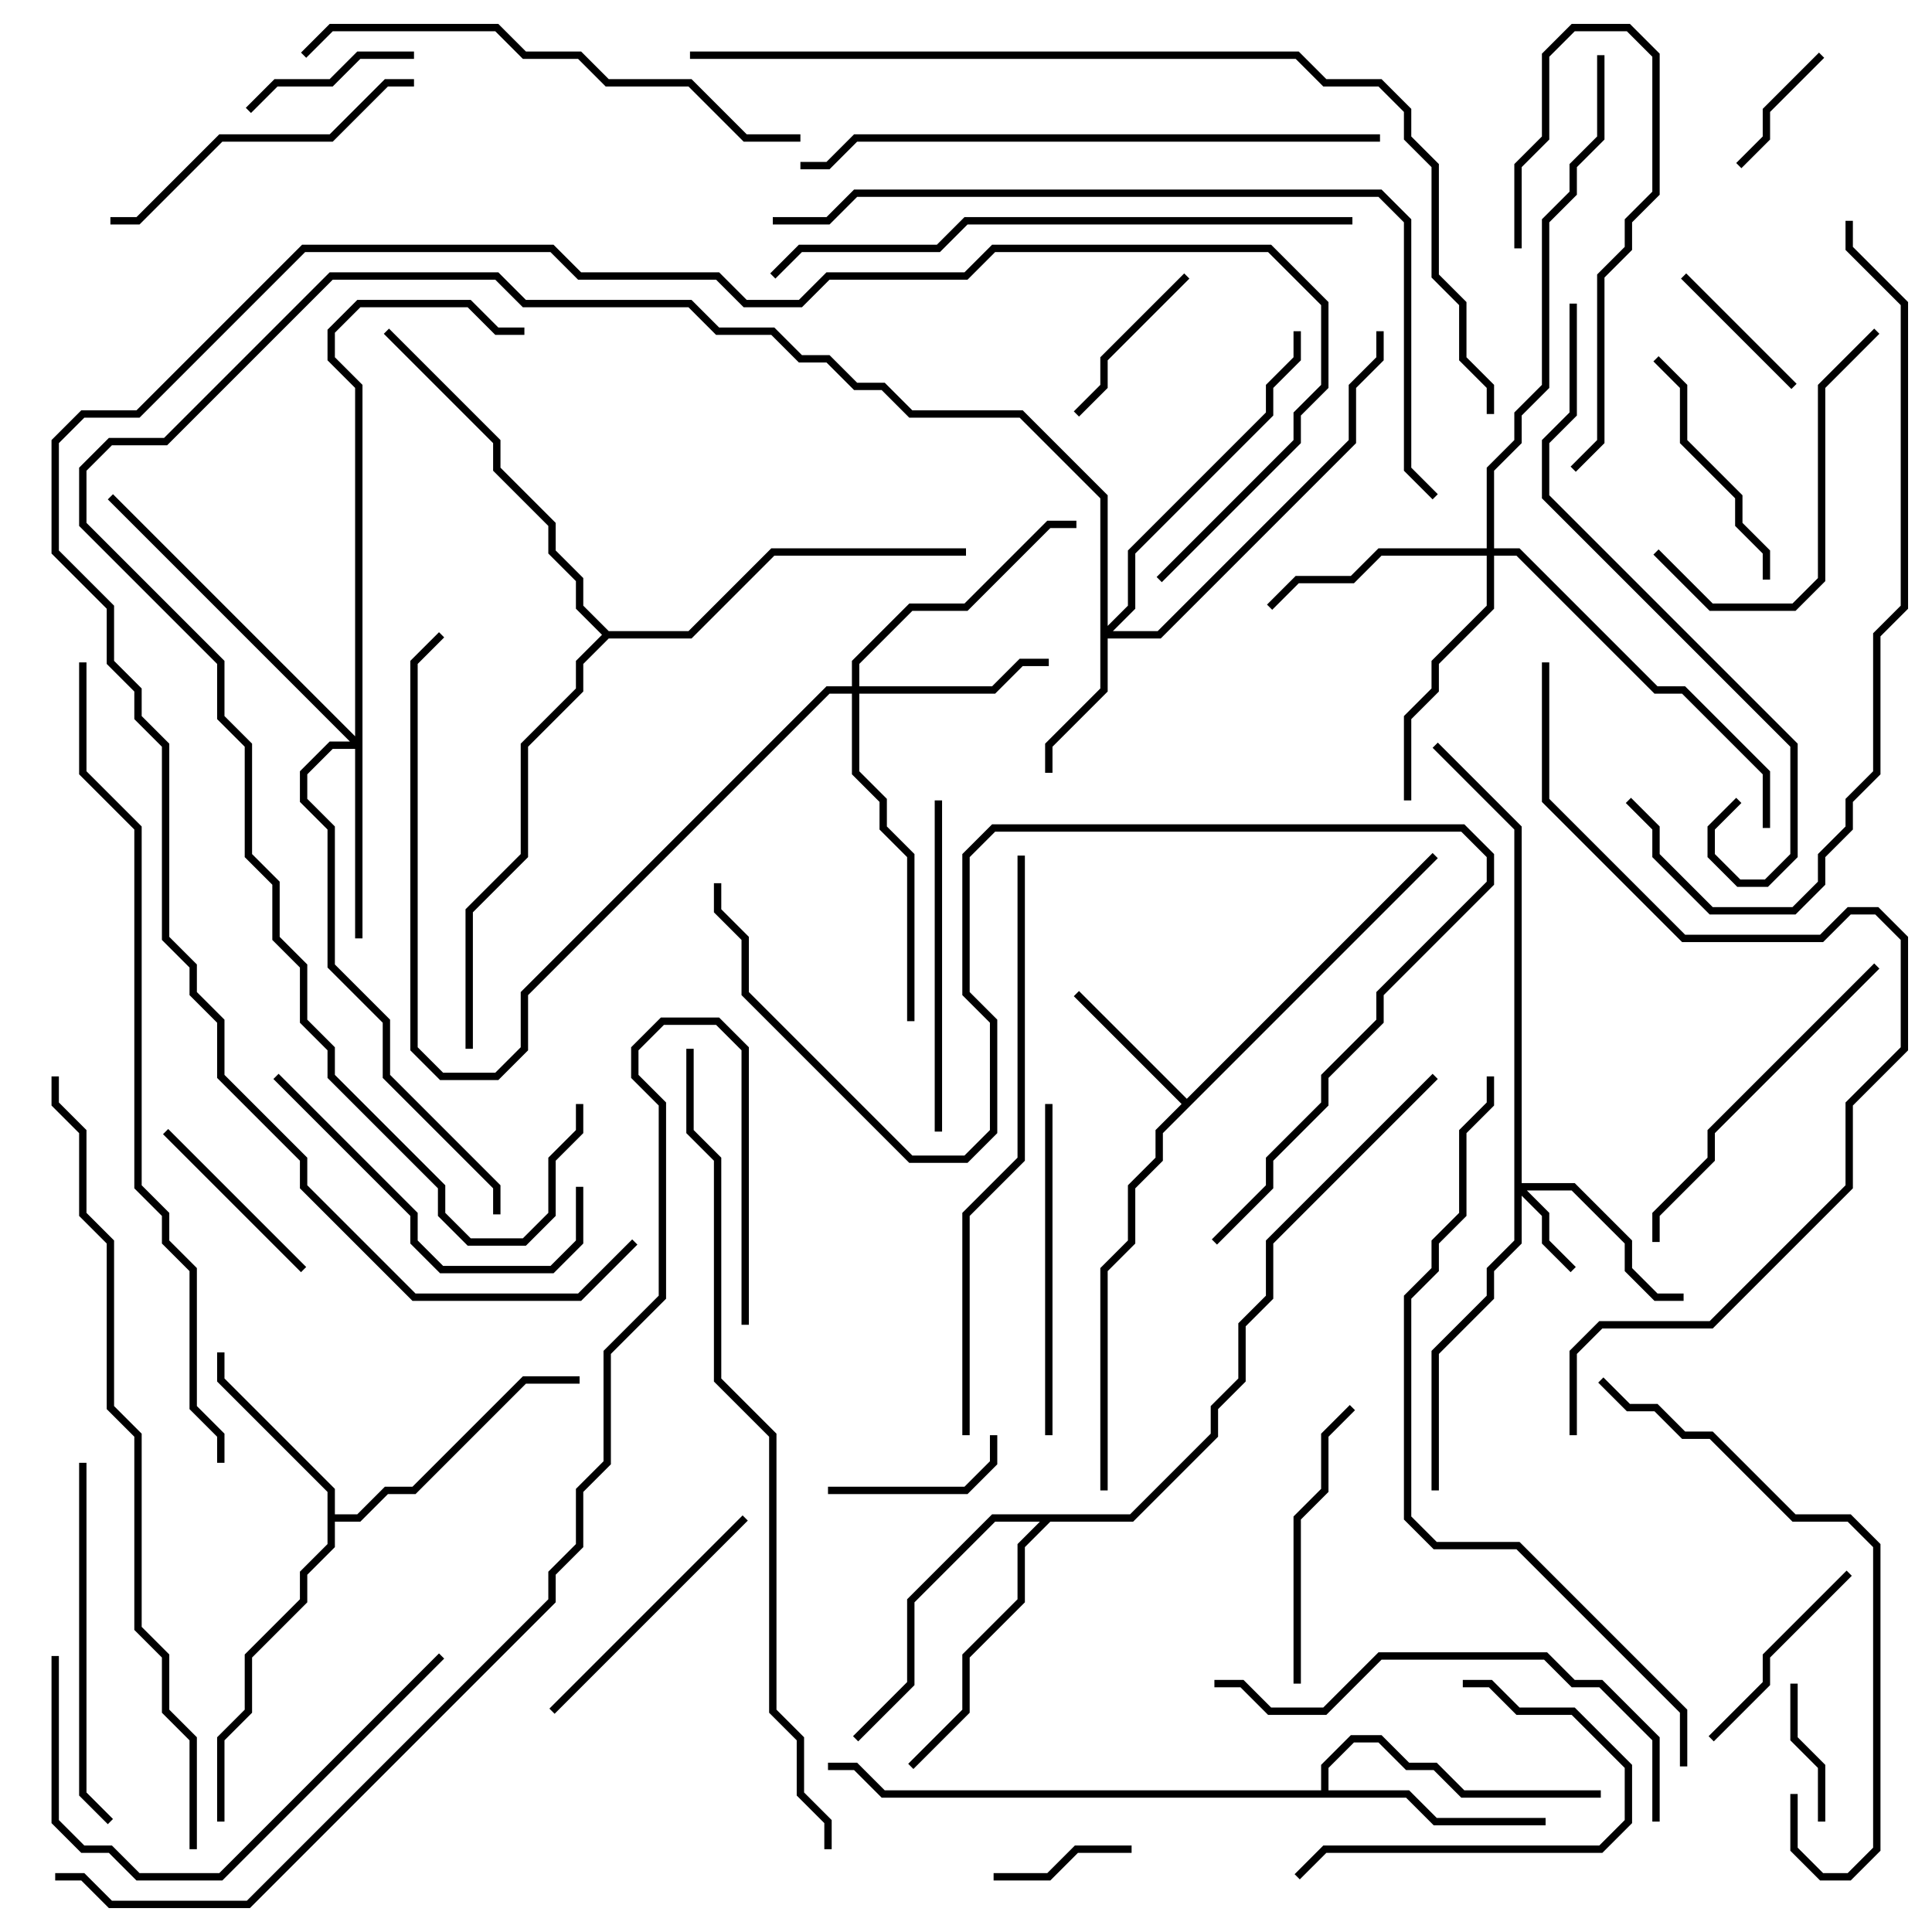 <svg version="1.1" width="105" height="105" xmlns="http://www.w3.org/2000/svg"><path d="M64.5,59.717L77.859,46.359L78.141,46.641L63.2,61.583L63.2,63.083L61.7,64.583L61.7,67.583L60.2,69.083L60.2,81L59.8,81L59.8,68.917L61.3,67.417L61.3,64.417L62.8,62.917L62.8,61.417L64.217,60L58.359,54.141L58.641,53.859z" stroke="none"/><path d="M17.8,81.083L11.8,75.083L11.8,73.5L12.2,73.5L12.2,74.917L18.2,80.917L18.2,82.3L19.417,82.3L20.917,80.8L22.417,80.8L28.417,74.8L31.5,74.8L31.5,75.2L28.583,75.2L22.583,81.2L21.083,81.2L19.583,82.7L18.2,82.7L18.2,84.083L16.7,85.583L16.7,87.083L13.7,90.083L13.7,93.083L12.2,94.583L12.2,99L11.8,99L11.8,94.417L13.3,92.917L13.3,89.917L16.3,86.917L16.3,85.417L17.8,83.917z" stroke="none"/><path d="M71.8,97.3L71.8,95.917L73.417,94.3L75.083,94.3L76.583,95.8L78.083,95.8L79.583,97.3L87,97.3L87,97.7L79.417,97.7L77.917,96.2L76.417,96.2L74.917,94.7L73.583,94.7L72.2,96.083L72.2,97.3L76.583,97.3L78.083,98.8L84,98.8L84,99.2L77.917,99.2L76.417,97.7L47.917,97.7L46.417,96.2L45,96.2L45,95.8L46.583,95.8L48.083,97.3z" stroke="none"/><path d="M61.417,82.3L65.8,77.917L65.8,76.417L67.3,74.917L67.3,71.917L68.8,70.417L68.8,67.417L77.859,58.359L78.141,58.641L69.2,67.583L69.2,70.583L67.7,72.083L67.7,75.083L66.2,76.583L66.2,78.083L61.583,82.7L57.083,82.7L55.7,84.083L55.7,87.083L52.7,90.083L52.7,93.083L49.641,96.141L49.359,95.859L52.3,92.917L52.3,89.917L55.3,86.917L55.3,83.917L56.517,82.7L54.083,82.7L49.7,87.083L49.7,91.583L46.641,94.641L46.359,94.359L49.3,91.417L49.3,86.917L53.917,82.3z" stroke="none"/><path d="M33.083,34.3L37.417,34.3L41.917,29.8L52.5,29.8L52.5,30.2L42.083,30.2L37.583,34.7L33.083,34.7L31.7,36.083L31.7,37.583L28.7,40.583L28.7,46.583L25.7,49.583L25.7,57L25.3,57L25.3,49.417L28.3,46.417L28.3,40.417L31.3,37.417L31.3,35.917L32.717,34.5L31.3,33.083L31.3,31.583L29.8,30.083L29.8,28.583L26.8,25.583L26.8,24.083L20.859,18.141L21.141,17.859L27.2,23.917L27.2,25.417L30.2,28.417L30.2,29.917L31.7,31.417L31.7,32.917z" stroke="none"/><path d="M82.3,45.083L77.859,40.641L78.141,40.359L82.7,44.917L82.7,64.3L85.583,64.3L88.7,67.417L88.7,68.917L90.083,70.3L91.5,70.3L91.5,70.7L89.917,70.7L88.3,69.083L88.3,67.583L85.417,64.7L82.983,64.7L84.2,65.917L84.2,67.417L85.641,68.859L85.359,69.141L83.8,67.583L83.8,66.083L82.7,64.983L82.7,67.583L81.2,69.083L81.2,70.583L78.2,73.583L78.2,81L77.8,81L77.8,73.417L80.8,70.417L80.8,68.917L82.3,67.417z" stroke="none"/><path d="M59.8,27.083L55.417,22.7L49.417,22.7L47.917,21.2L46.417,21.2L44.917,19.7L43.417,19.7L41.917,18.2L38.917,18.2L37.417,16.7L28.417,16.7L26.917,15.2L18.083,15.2L9.083,24.2L6.083,24.2L4.7,25.583L4.7,28.417L12.2,35.917L12.2,38.917L13.7,40.417L13.7,46.417L15.2,47.917L15.2,50.917L16.7,52.417L16.7,55.417L18.2,56.917L18.2,58.417L24.2,64.417L24.2,65.917L25.583,67.3L28.417,67.3L29.8,65.917L29.8,62.917L31.3,61.417L31.3,60L31.7,60L31.7,61.583L30.2,63.083L30.2,66.083L28.583,67.7L25.417,67.7L23.8,66.083L23.8,64.583L17.8,58.583L17.8,57.083L16.3,55.583L16.3,52.583L14.8,51.083L14.8,48.083L13.3,46.583L13.3,40.583L11.8,39.083L11.8,36.083L4.3,28.583L4.3,25.417L5.917,23.8L8.917,23.8L17.917,14.8L27.083,14.8L28.583,16.3L37.583,16.3L39.083,17.8L42.083,17.8L43.583,19.3L45.083,19.3L46.583,20.8L48.083,20.8L49.583,22.3L55.583,22.3L60.2,26.917L60.2,34.017L61.3,32.917L61.3,29.917L68.8,22.417L68.8,20.917L70.3,19.417L70.3,18L70.7,18L70.7,19.583L69.2,21.083L69.2,22.583L61.7,30.083L61.7,33.083L60.483,34.3L62.917,34.3L73.3,23.917L73.3,20.917L74.8,19.417L74.8,18L75.2,18L75.2,19.583L73.7,21.083L73.7,24.083L63.083,34.7L60.2,34.7L60.2,37.583L57.2,40.583L57.2,42L56.8,42L56.8,40.417L59.8,37.417z" stroke="none"/><path d="M19.3,40.017L19.3,21.083L17.8,19.583L17.8,17.917L19.417,16.3L25.583,16.3L27.083,17.8L28.5,17.8L28.5,18.2L26.917,18.2L25.417,16.7L19.583,16.7L18.2,18.083L18.2,19.417L19.7,20.917L19.7,51L19.3,51L19.3,40.7L18.083,40.7L16.7,42.083L16.7,43.417L18.2,44.917L18.2,52.417L21.2,55.417L21.2,58.417L27.2,64.417L27.2,66L26.8,66L26.8,64.583L20.8,58.583L20.8,55.583L17.8,52.583L17.8,45.083L16.3,43.583L16.3,41.917L17.917,40.3L19.017,40.3L5.859,27.141L6.141,26.859z" stroke="none"/><path d="M46.3,37.3L46.3,35.917L49.417,32.8L52.417,32.8L56.917,28.3L58.5,28.3L58.5,28.7L57.083,28.7L52.583,33.2L49.583,33.2L46.7,36.083L46.7,37.3L53.917,37.3L55.417,35.8L57,35.8L57,36.2L55.583,36.2L54.083,37.7L46.7,37.7L46.7,41.917L48.2,43.417L48.2,44.917L49.7,46.417L49.7,55.5L49.3,55.5L49.3,46.583L47.8,45.083L47.8,43.583L46.3,42.083L46.3,37.7L45.083,37.7L28.7,54.083L28.7,57.083L27.083,58.7L23.917,58.7L22.3,57.083L22.3,35.917L23.859,34.359L24.141,34.641L22.7,36.083L22.7,56.917L24.083,58.3L26.917,58.3L28.3,56.917L28.3,53.917L44.917,37.3z" stroke="none"/><path d="M80.8,29.8L80.8,25.417L82.3,23.917L82.3,22.417L83.8,20.917L83.8,11.917L85.3,10.417L85.3,8.917L86.8,7.417L86.8,3L87.2,3L87.2,7.583L85.7,9.083L85.7,10.583L84.2,12.083L84.2,21.083L82.7,22.583L82.7,24.083L81.2,25.583L81.2,29.8L82.583,29.8L90.083,37.3L91.583,37.3L96.2,41.917L96.2,45L95.8,45L95.8,42.083L91.417,37.7L89.917,37.7L82.417,30.2L81.2,30.2L81.2,33.083L78.2,36.083L78.2,37.583L76.7,39.083L76.7,43.5L76.3,43.5L76.3,38.917L77.8,37.417L77.8,35.917L80.8,32.917L80.8,30.2L75.083,30.2L73.583,31.7L70.583,31.7L69.141,33.141L68.859,32.859L70.417,31.3L73.417,31.3L74.917,29.8z" stroke="none"/><path d="M94.641,9.141L94.359,8.859L95.8,7.417L95.8,5.917L98.859,2.859L99.141,3.141L96.2,6.083L96.2,7.583z" stroke="none"/><path d="M61.5,100.3L61.5,100.7L58.583,100.7L57.083,102.2L54,102.2L54,101.8L56.917,101.8L58.417,100.3z" stroke="none"/><path d="M97.3,91.5L97.7,91.5L97.7,94.417L99.2,95.917L99.2,99L98.8,99L98.8,96.083L97.3,94.583z" stroke="none"/><path d="M91.359,15.141L91.641,14.859L97.641,20.859L97.359,21.141z" stroke="none"/><path d="M22.5,2.8L22.5,3.2L19.583,3.2L18.083,4.7L15.083,4.7L13.641,6.141L13.359,5.859L14.917,4.3L17.917,4.3L19.417,2.8z" stroke="none"/><path d="M45,81.2L45,80.8L52.417,80.8L53.8,79.417L53.8,78L54.2,78L54.2,79.583L52.583,81.2z" stroke="none"/><path d="M58.641,22.641L58.359,22.359L59.8,20.917L59.8,19.417L64.359,14.859L64.641,15.141L60.2,19.583L60.2,21.083z" stroke="none"/><path d="M8.859,61.641L9.141,61.359L16.641,68.859L16.359,69.141z" stroke="none"/><path d="M93.141,94.641L92.859,94.359L95.8,91.417L95.8,89.917L100.359,85.359L100.641,85.641L96.2,90.083L96.2,91.583z" stroke="none"/><path d="M85.641,25.641L85.359,25.359L86.8,23.917L86.8,14.917L88.3,13.417L88.3,11.917L89.8,10.417L89.8,3.083L88.417,1.7L85.583,1.7L84.2,3.083L84.2,7.583L82.7,9.083L82.7,13.5L82.3,13.5L82.3,8.917L83.8,7.417L83.8,2.917L85.417,1.3L88.583,1.3L90.2,2.917L90.2,10.583L88.7,12.083L88.7,13.583L87.2,15.083L87.2,24.083z" stroke="none"/><path d="M89.859,19.641L90.141,19.359L91.7,20.917L91.7,23.917L94.7,26.917L94.7,28.417L96.2,29.917L96.2,31.5L95.8,31.5L95.8,30.083L94.3,28.583L94.3,27.083L91.3,24.083L91.3,21.083z" stroke="none"/><path d="M79.5,91.7L79.5,91.3L81.083,91.3L82.583,92.8L85.583,92.8L88.7,95.917L88.7,99.083L87.083,100.7L72.083,100.7L70.641,102.141L70.359,101.859L71.917,100.3L86.917,100.3L88.3,98.917L88.3,96.083L85.417,93.2L82.417,93.2L80.917,91.7z" stroke="none"/><path d="M30.141,93.141L29.859,92.859L40.359,82.359L40.641,82.641z" stroke="none"/><path d="M73.359,76.359L73.641,76.641L72.2,78.083L72.2,81.083L70.7,82.583L70.7,91.5L70.3,91.5L70.3,82.417L71.8,80.917L71.8,77.917z" stroke="none"/><path d="M89.859,30.141L90.141,29.859L93.083,32.8L97.417,32.8L98.8,31.417L98.8,20.917L101.859,17.859L102.141,18.141L99.2,21.083L99.2,31.583L97.583,33.2L92.917,33.2z" stroke="none"/><path d="M14.859,58.641L15.141,58.359L22.7,65.917L22.7,67.417L24.083,68.8L29.917,68.8L31.3,67.417L31.3,64.5L31.7,64.5L31.7,67.583L30.083,69.2L23.917,69.2L22.3,67.583L22.3,66.083z" stroke="none"/><path d="M50.8,43.5L51.2,43.5L51.2,61.5L50.8,61.5z" stroke="none"/><path d="M57.2,78L56.8,78L56.8,60L57.2,60z" stroke="none"/><path d="M6,12.2L6,11.8L7.417,11.8L11.917,7.3L17.917,7.3L20.917,4.3L22.5,4.3L22.5,4.7L21.083,4.7L18.083,7.7L12.083,7.7L7.583,12.2z" stroke="none"/><path d="M101.859,52.359L102.141,52.641L93.2,61.583L93.2,63.083L90.2,66.083L90.2,67.5L89.8,67.5L89.8,65.917L92.8,62.917L92.8,61.417z" stroke="none"/><path d="M4.3,79.5L4.7,79.5L4.7,97.417L6.141,98.859L5.859,99.141L4.3,97.583z" stroke="none"/><path d="M23.859,89.859L24.141,90.141L12.083,102.2L7.417,102.2L5.917,100.7L4.417,100.7L2.8,99.083L2.8,90L3.2,90L3.2,98.917L4.583,100.3L6.083,100.3L7.583,101.8L11.917,101.8z" stroke="none"/><path d="M97.3,97.5L97.7,97.5L97.7,100.417L99.083,101.8L100.417,101.8L101.8,100.417L101.8,84.083L100.417,82.7L97.417,82.7L92.917,78.2L91.417,78.2L89.917,76.7L88.417,76.7L86.859,75.141L87.141,74.859L88.583,76.3L90.083,76.3L91.583,77.8L93.083,77.8L97.583,82.3L100.583,82.3L102.2,83.917L102.2,100.583L100.583,102.2L98.917,102.2L97.3,100.583z" stroke="none"/><path d="M66,91.7L66,91.3L67.583,91.3L69.083,92.8L71.917,92.8L74.917,89.8L84.083,89.8L85.583,91.3L87.083,91.3L90.2,94.417L90.2,99L89.8,99L89.8,94.583L86.917,91.7L85.417,91.7L83.917,90.2L75.083,90.2L72.083,93.2L68.917,93.2L67.417,91.7z" stroke="none"/><path d="M16.641,3.141L16.359,2.859L17.917,1.3L27.083,1.3L28.583,2.8L31.583,2.8L33.083,4.3L37.583,4.3L40.583,7.3L43.5,7.3L43.5,7.7L40.417,7.7L37.417,4.7L32.917,4.7L31.417,3.2L28.417,3.2L26.917,1.7L18.083,1.7z" stroke="none"/><path d="M94.359,43.359L94.641,43.641L93.2,45.083L93.2,46.417L94.583,47.8L95.917,47.8L97.3,46.417L97.3,40.583L83.8,27.083L83.8,23.917L85.3,22.417L85.3,16.5L85.7,16.5L85.7,22.583L84.2,24.083L84.2,26.917L97.7,40.417L97.7,46.583L96.083,48.2L94.417,48.2L92.8,46.583L92.8,44.917z" stroke="none"/><path d="M75,7.3L75,7.7L46.583,7.7L45.083,9.2L43.5,9.2L43.5,8.8L44.917,8.8L46.417,7.3z" stroke="none"/><path d="M73.5,11.8L73.5,12.2L52.583,12.2L51.083,13.7L43.583,13.7L42.141,15.141L41.859,14.859L43.417,13.3L50.917,13.3L52.417,11.8z" stroke="none"/><path d="M55.3,46.5L55.7,46.5L55.7,63.083L52.7,66.083L52.7,78L52.3,78L52.3,65.917L55.3,62.917z" stroke="none"/><path d="M66.141,67.641L65.859,67.359L68.8,64.417L68.8,62.917L71.8,59.917L71.8,58.417L74.8,55.417L74.8,53.917L80.8,47.917L80.8,46.583L79.417,45.2L54.083,45.2L52.7,46.583L52.7,53.917L54.2,55.417L54.2,61.583L52.583,63.2L49.417,63.2L40.3,54.083L40.3,51.083L38.8,49.583L38.8,48L39.2,48L39.2,49.417L40.7,50.917L40.7,53.917L49.583,62.8L52.417,62.8L53.8,61.417L53.8,55.583L52.3,54.083L52.3,46.417L53.917,44.8L79.583,44.8L81.2,46.417L81.2,48.083L75.2,54.083L75.2,55.583L72.2,58.583L72.2,60.083L69.2,63.083L69.2,64.583z" stroke="none"/><path d="M100.3,12L100.7,12L100.7,13.417L103.7,16.417L103.7,33.083L102.2,34.583L102.2,42.083L100.7,43.583L100.7,45.083L99.2,46.583L99.2,48.083L97.583,49.7L92.917,49.7L89.8,46.583L89.8,45.083L88.359,43.641L88.641,43.359L90.2,44.917L90.2,46.417L93.083,49.3L97.417,49.3L98.8,47.917L98.8,46.417L100.3,44.917L100.3,43.417L101.8,41.917L101.8,34.417L103.3,32.917L103.3,16.583L100.3,13.583z" stroke="none"/><path d="M91.7,96L91.3,96L91.3,93.083L82.417,84.2L77.917,84.2L76.3,82.583L76.3,70.417L77.8,68.917L77.8,67.417L79.3,65.917L79.3,61.417L80.8,59.917L80.8,58.5L81.2,58.5L81.2,60.083L79.7,61.583L79.7,66.083L78.2,67.583L78.2,69.083L76.7,70.583L76.7,82.417L78.083,83.8L82.583,83.8L91.7,92.917z" stroke="none"/><path d="M42,12.2L42,11.8L44.917,11.8L46.417,10.3L75.083,10.3L76.7,11.917L76.7,25.417L78.141,26.859L77.859,27.141L76.3,25.583L76.3,12.083L74.917,10.7L46.583,10.7L45.083,12.2z" stroke="none"/><path d="M83.8,36L84.2,36L84.2,43.417L91.583,50.8L98.917,50.8L100.417,49.3L102.083,49.3L103.7,50.917L103.7,57.083L100.7,60.083L100.7,64.583L93.083,72.2L87.083,72.2L85.7,73.583L85.7,78L85.3,78L85.3,73.417L86.917,71.8L92.917,71.8L100.3,64.417L100.3,59.917L103.3,56.917L103.3,51.083L101.917,49.7L100.583,49.7L99.083,51.2L91.417,51.2L83.8,43.583z" stroke="none"/><path d="M10.7,100.5L10.3,100.5L10.3,94.583L8.8,93.083L8.8,90.083L7.3,88.583L7.3,78.083L5.8,76.583L5.8,67.583L4.3,66.083L4.3,61.583L2.8,60.083L2.8,58.5L3.2,58.5L3.2,59.917L4.7,61.417L4.7,65.917L6.2,67.417L6.2,76.417L7.7,77.917L7.7,88.417L9.2,89.917L9.2,92.917L10.7,94.417z" stroke="none"/><path d="M45.2,100.5L44.8,100.5L44.8,99.083L43.3,97.583L43.3,94.583L41.8,93.083L41.8,78.083L38.8,75.083L38.8,63.083L37.3,61.583L37.3,57L37.7,57L37.7,61.417L39.2,62.917L39.2,74.917L42.2,77.917L42.2,92.917L43.7,94.417L43.7,97.417L45.2,98.917z" stroke="none"/><path d="M12.2,79.5L11.8,79.5L11.8,78.083L10.3,76.583L10.3,69.083L8.8,67.583L8.8,66.083L7.3,64.583L7.3,45.083L4.3,42.083L4.3,36L4.7,36L4.7,41.917L7.7,44.917L7.7,64.417L9.2,65.917L9.2,67.417L10.7,68.917L10.7,76.417L12.2,77.917z" stroke="none"/><path d="M63.141,31.641L62.859,31.359L70.3,23.917L70.3,22.417L71.8,20.917L71.8,16.583L68.917,13.7L54.083,13.7L52.583,15.2L45.083,15.2L43.583,16.7L40.417,16.7L38.917,15.2L31.417,15.2L29.917,13.7L16.583,13.7L7.583,22.7L4.583,22.7L3.2,24.083L3.2,29.917L6.2,32.917L6.2,35.917L7.7,37.417L7.7,38.917L9.2,40.417L9.2,50.917L10.7,52.417L10.7,53.917L12.2,55.417L12.2,58.417L16.7,62.917L16.7,64.417L22.583,70.3L31.417,70.3L34.359,67.359L34.641,67.641L31.583,70.7L22.417,70.7L16.3,64.583L16.3,63.083L11.8,58.583L11.8,55.583L10.3,54.083L10.3,52.583L8.8,51.083L8.8,40.583L7.3,39.083L7.3,37.583L5.8,36.083L5.8,33.083L2.8,30.083L2.8,23.917L4.417,22.3L7.417,22.3L16.417,13.3L30.083,13.3L31.583,14.8L39.083,14.8L40.583,16.3L43.417,16.3L44.917,14.8L52.417,14.8L53.917,13.3L69.083,13.3L72.2,16.417L72.2,21.083L70.7,22.583L70.7,24.083z" stroke="none"/><path d="M37.5,3.2L37.5,2.8L70.583,2.8L72.083,4.3L75.083,4.3L76.7,5.917L76.7,7.417L78.2,8.917L78.2,14.917L79.7,16.417L79.7,19.417L81.2,20.917L81.2,22.5L80.8,22.5L80.8,21.083L79.3,19.583L79.3,16.583L77.8,15.083L77.8,9.083L76.3,7.583L76.3,6.083L74.917,4.7L71.917,4.7L70.417,3.2z" stroke="none"/><path d="M3,102.2L3,101.8L4.583,101.8L6.083,103.3L13.417,103.3L29.8,86.917L29.8,85.417L31.3,83.917L31.3,80.917L32.8,79.417L32.8,73.417L35.8,70.417L35.8,60.083L34.3,58.583L34.3,56.917L35.917,55.3L39.083,55.3L40.7,56.917L40.7,72L40.3,72L40.3,57.083L38.917,55.7L36.083,55.7L34.7,57.083L34.7,58.417L36.2,59.917L36.2,70.583L33.2,73.583L33.2,79.583L31.7,81.083L31.7,84.083L30.2,85.583L30.2,87.083L13.583,103.7L5.917,103.7L4.417,102.2z" stroke="none"/></svg>